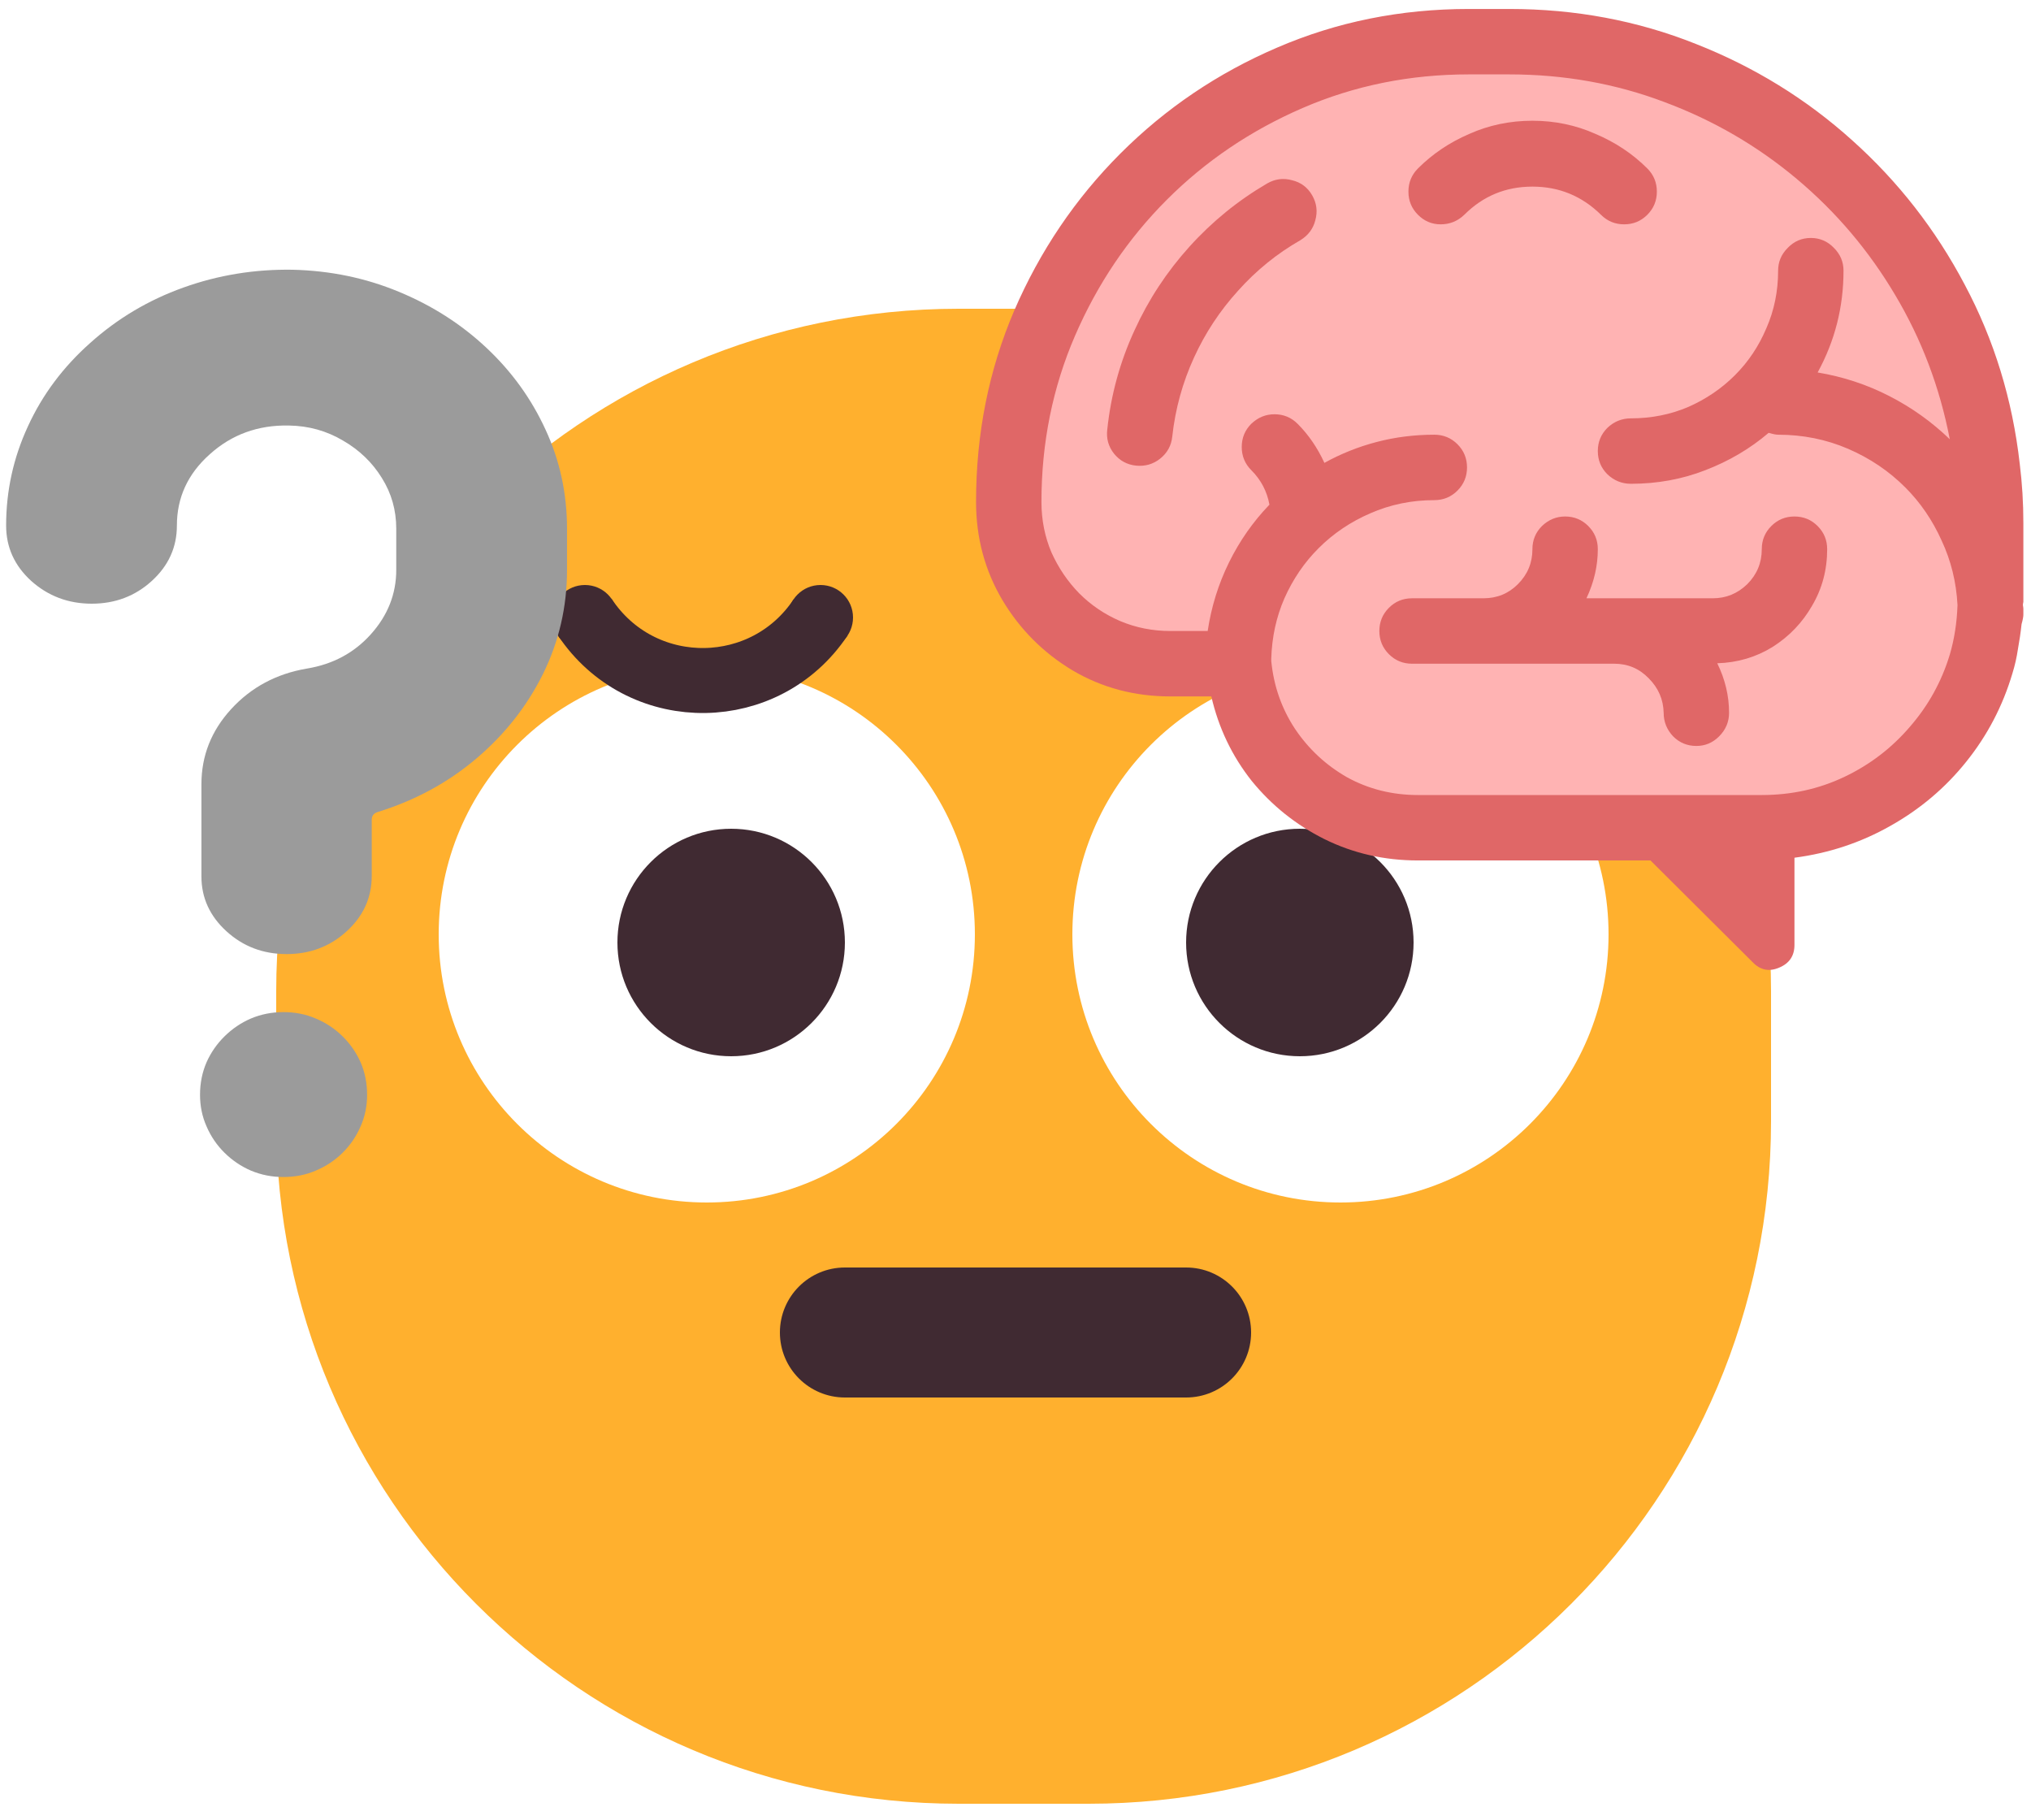<svg width="125" height="112" viewBox="0 0 125 112" fill="none" xmlns="http://www.w3.org/2000/svg">
	<rect x="0" y="0" width="125" height="112" fill="#808080" stroke="none"/>
	<g clip-path="url(#clip0_117_573)">
		<rect width="125" height="112" fill="white"/>
		<g clip-path="url(#clip1_117_573)">
			<path d="M67 19H59C35.804 19 17 37.804 17 61V69C17 92.196 35.804 111 59 111H67C90.196 111 109 92.196 109 69V61C109 37.804 90.196 19 67 19Z" fill="#FFB02E"/>
			<path d="M43.5 74C52.613 74 60 66.613 60 57.5C60 48.387 52.613 41 43.5 41C34.387 41 27 48.387 27 57.5C27 66.613 34.387 74 43.5 74Z" fill="white"/>
			<path d="M82.5 74C91.613 74 99 66.613 99 57.5C99 48.387 91.613 41 82.5 41C73.387 41 66 48.387 66 57.5C66 66.613 73.387 74 82.5 74Z" fill="white"/>
			<path d="M73 78H52C49.791 78 48 79.791 48 82C48 84.209 49.791 86 52 86H73C75.209 86 77 84.209 77 82C77 79.791 75.209 78 73 78Z" fill="#402A32"/>
			<path d="M45 65C48.866 65 52 61.866 52 58C52 54.134 48.866 51 45 51C41.134 51 38 54.134 38 58C38 61.866 41.134 65 45 65Z" fill="#402A32"/>
			<path d="M80 65C83.866 65 87 61.866 87 58C87 54.134 83.866 51 80 51C76.134 51 73 54.134 73 58C73 61.866 76.134 65 80 65Z" fill="#402A32"/>
			<path d="M36 38L36.165 38.231C39.708 43.191 47.119 43.072 50.5 38" stroke="#402A32" stroke-width="4"/>
			<path d="M36 40C37.105 40 38 39.105 38 38C38 36.895 37.105 36 36 36C34.895 36 34 36.895 34 38C34 39.105 34.895 40 36 40Z" fill="#402A32"/>
			<path d="M50.5 40C51.605 40 52.5 39.105 52.5 38C52.5 36.895 51.605 36 50.5 36C49.395 36 48.5 36.895 48.5 38C48.5 39.105 49.395 40 50.5 40Z" fill="#402A32"/>
			<path d="M89 35L88.835 34.769C85.292 29.809 77.881 29.928 74.5 35" stroke="#402A32" stroke-width="4"/>
			<path d="M89 33C87.895 33 87 33.895 87 35C87 36.105 87.895 37 89 37C90.105 37 91 36.105 91 35C91 33.895 90.105 33 89 33Z" fill="#402A32"/>
			<path d="M74.5 33C73.395 33 72.5 33.895 72.5 35C72.5 36.105 73.395 37 74.5 37C75.605 37 76.5 36.105 76.5 35C76.5 33.895 75.605 33 74.5 33Z" fill="#402A32"/>
		</g>
		<path d="M69.316 11.167L77.903 4.009H92.5L106.239 5.154L114.826 11.167L120.265 17.18L121.696 27.201V37.795L118.834 46.671L106.239 50.393H92.5L79.334 48.389L76.185 41.517L64.45 37.795L63.305 27.201L64.45 16.607L69.316 11.167Z" fill="#FFB3B3"/>
		<path d="M101.386 13.218C101.777 12.826 101.973 12.351 101.973 11.792C101.973 11.233 101.777 10.758 101.386 10.366C100.491 9.471 99.429 8.763 98.199 8.241C96.988 7.7 95.693 7.43 94.314 7.43C92.935 7.43 91.64 7.7 90.428 8.241C89.217 8.763 88.164 9.471 87.27 10.366C86.879 10.758 86.683 11.233 86.683 11.792C86.683 12.351 86.879 12.826 87.27 13.218C87.661 13.61 88.127 13.805 88.668 13.805C89.227 13.805 89.711 13.61 90.121 13.218C91.276 12.062 92.674 11.484 94.314 11.484C95.954 11.484 97.361 12.062 98.535 13.218C98.926 13.61 99.401 13.805 99.96 13.805C100.519 13.805 100.994 13.61 101.386 13.218ZM77.99 11.289C78.474 11.009 78.987 10.944 79.527 11.093C80.067 11.223 80.478 11.531 80.757 12.016C81.037 12.5 81.102 13.013 80.953 13.554C80.822 14.075 80.515 14.486 80.03 14.784C78.595 15.604 77.319 16.639 76.201 17.888C75.083 19.118 74.179 20.488 73.489 21.998C72.781 23.545 72.334 25.167 72.148 26.863C72.092 27.422 71.84 27.879 71.393 28.233C70.964 28.569 70.471 28.709 69.912 28.653C69.371 28.597 68.924 28.355 68.57 27.926C68.216 27.478 68.076 26.975 68.15 26.416C68.374 24.291 68.933 22.259 69.828 20.32C70.685 18.438 71.812 16.723 73.21 15.175C74.608 13.628 76.201 12.333 77.99 11.289ZM108.43 33.798C108.43 34.636 108.132 35.354 107.535 35.951C106.939 36.529 106.231 36.818 105.411 36.818H97.64C98.106 35.83 98.339 34.823 98.339 33.798C98.339 33.238 98.143 32.763 97.752 32.372C97.361 31.98 96.885 31.784 96.326 31.784C95.786 31.784 95.311 31.98 94.901 32.372C94.51 32.763 94.314 33.238 94.314 33.798C94.314 34.636 94.016 35.354 93.419 35.951C92.842 36.529 92.134 36.818 91.295 36.818H86.906C86.347 36.818 85.872 37.013 85.481 37.405C85.09 37.796 84.894 38.271 84.894 38.831C84.894 39.39 85.09 39.865 85.481 40.257C85.872 40.648 86.347 40.844 86.906 40.844H99.345C100.184 40.844 100.892 41.142 101.47 41.739C102.066 42.335 102.373 43.044 102.392 43.864C102.392 44.423 102.588 44.908 102.979 45.318C103.37 45.709 103.846 45.905 104.405 45.905C104.945 45.905 105.411 45.709 105.802 45.318C106.212 44.908 106.417 44.423 106.417 43.864C106.417 42.82 106.175 41.804 105.69 40.816C106.939 40.779 108.076 40.443 109.101 39.809C110.126 39.157 110.936 38.309 111.532 37.265C112.147 36.221 112.455 35.065 112.455 33.798C112.455 33.238 112.259 32.763 111.868 32.372C111.476 31.98 111.001 31.784 110.442 31.784C109.883 31.784 109.408 31.98 109.017 32.372C108.625 32.763 108.43 33.238 108.43 33.798ZM124.53 32.204V36.818C124.53 36.873 124.53 36.948 124.53 37.041C124.512 37.116 124.502 37.181 124.502 37.237C124.521 37.349 124.53 37.423 124.53 37.461C124.53 37.628 124.53 37.749 124.53 37.824C124.53 37.955 124.493 38.15 124.419 38.411C124.363 38.933 124.288 39.446 124.195 39.949C124.12 40.452 124.009 40.947 123.859 41.431C123.263 43.444 122.313 45.262 121.008 46.884C119.723 48.487 118.167 49.801 116.341 50.826C114.533 51.851 112.567 52.504 110.442 52.783V58.152C110.442 58.823 110.126 59.289 109.492 59.55C108.877 59.811 108.337 59.699 107.871 59.214L101.581 52.951H87.27C85.201 52.951 83.282 52.513 81.512 51.637C79.76 50.761 78.269 49.568 77.039 48.058C75.828 46.529 74.999 44.796 74.552 42.857H72.036C69.837 42.857 67.834 42.326 66.026 41.263C64.219 40.182 62.774 38.737 61.694 36.929C60.613 35.102 60.072 33.089 60.072 30.89C60.072 26.695 60.855 22.771 62.42 19.118C64.004 15.446 66.184 12.221 68.961 9.443C71.738 6.666 74.952 4.494 78.605 2.928C82.276 1.344 86.208 0.552 90.4 0.552H92.888C96.951 0.552 100.78 1.269 104.377 2.705C107.973 4.121 111.179 6.097 113.992 8.632C116.825 11.168 119.135 14.131 120.924 17.524C122.732 20.917 123.859 24.589 124.307 28.541C124.381 29.137 124.437 29.743 124.475 30.358C124.512 30.955 124.53 31.57 124.53 32.204ZM120.002 40.285C120.281 39.334 120.44 38.318 120.477 37.237C120.403 35.82 120.076 34.497 119.499 33.266C118.94 32.017 118.194 30.927 117.263 29.995C116.256 28.988 115.082 28.196 113.741 27.618C112.399 27.04 110.964 26.751 109.436 26.751C109.306 26.751 109.119 26.714 108.877 26.64H108.849C107.712 27.609 106.417 28.373 104.964 28.932C103.529 29.492 102.001 29.771 100.38 29.771C99.82 29.771 99.336 29.576 98.926 29.184C98.535 28.793 98.339 28.317 98.339 27.758C98.339 27.199 98.535 26.723 98.926 26.332C99.336 25.941 99.82 25.745 100.38 25.745C101.628 25.745 102.802 25.512 103.902 25.046C105.001 24.561 105.961 23.909 106.781 23.088C107.601 22.268 108.243 21.308 108.709 20.208C109.194 19.109 109.436 17.925 109.436 16.657C109.436 16.117 109.632 15.651 110.023 15.259C110.414 14.849 110.89 14.644 111.449 14.644C112.008 14.644 112.483 14.849 112.874 15.259C113.265 15.651 113.461 16.117 113.461 16.657C113.461 18.894 112.93 20.982 111.868 22.921C113.433 23.182 114.905 23.666 116.284 24.375C117.664 25.083 118.902 25.968 120.002 27.031C119.387 23.843 118.269 20.889 116.648 18.167C115.027 15.427 113.005 13.041 110.582 11.009C108.16 8.977 105.448 7.402 102.448 6.284C99.448 5.147 96.261 4.578 92.888 4.578H90.4C86.767 4.578 83.356 5.268 80.17 6.647C76.983 8.027 74.198 9.909 71.812 12.295C69.427 14.681 67.545 17.468 66.166 20.656C64.787 23.843 64.097 27.255 64.097 30.89C64.097 31.989 64.302 33.024 64.712 33.993C65.141 34.944 65.709 35.783 66.418 36.51C67.144 37.237 67.983 37.805 68.933 38.215C69.902 38.626 70.936 38.831 72.036 38.831H74.328C74.552 37.339 74.99 35.932 75.642 34.608C76.294 33.285 77.123 32.101 78.129 31.057C77.98 30.237 77.608 29.529 77.011 28.932C76.62 28.541 76.424 28.066 76.424 27.506C76.424 26.947 76.62 26.472 77.011 26.08C77.421 25.689 77.897 25.493 78.437 25.493C78.996 25.493 79.471 25.689 79.862 26.08C80.533 26.751 81.083 27.553 81.512 28.485C82.518 27.926 83.59 27.497 84.726 27.199C85.863 26.901 87.046 26.751 88.276 26.751C88.835 26.751 89.31 26.947 89.702 27.338C90.093 27.73 90.289 28.205 90.289 28.765C90.289 29.324 90.093 29.799 89.702 30.191C89.31 30.582 88.835 30.778 88.276 30.778C86.879 30.778 85.565 31.048 84.335 31.589C83.124 32.111 82.061 32.828 81.148 33.742C80.272 34.618 79.574 35.643 79.052 36.818C78.549 37.973 78.279 39.213 78.241 40.536V40.676C78.39 42.205 78.875 43.593 79.695 44.842C80.533 46.091 81.605 47.089 82.909 47.834C84.232 48.561 85.686 48.925 87.27 48.925H108.43C110.256 48.925 111.952 48.552 113.517 47.806C115.082 47.061 116.424 46.035 117.542 44.73C118.679 43.426 119.499 41.944 120.002 40.285Z" fill="#E06767"/>
		<g clip-path="url(#clip2_117_573)">
			<path d="M22.594 67.372C22.594 68.065 22.461 68.712 22.195 69.311C21.929 69.93 21.559 70.474 21.084 70.942C20.609 71.411 20.059 71.776 19.432 72.038C18.825 72.301 18.16 72.432 17.438 72.432C16.736 72.432 16.071 72.301 15.444 72.038C14.837 71.776 14.296 71.411 13.821 70.942C13.346 70.474 12.976 69.93 12.71 69.311C12.444 68.712 12.311 68.065 12.311 67.372C12.311 66.659 12.444 65.994 12.71 65.376C12.976 64.776 13.346 64.242 13.821 63.773C14.296 63.305 14.837 62.939 15.444 62.677C16.071 62.414 16.736 62.283 17.438 62.283C18.16 62.283 18.825 62.414 19.432 62.677C20.059 62.939 20.609 63.305 21.084 63.773C21.559 64.242 21.929 64.776 22.195 65.376C22.461 65.994 22.594 66.659 22.594 67.372ZM17.638 58.713C16.195 58.713 14.96 58.244 13.935 57.307C12.909 56.37 12.397 55.245 12.397 53.934V48.255C12.397 46.512 13.004 44.975 14.22 43.644C15.454 42.295 17.011 41.461 18.891 41.142C20.486 40.88 21.796 40.177 22.822 39.034C23.866 37.872 24.388 36.55 24.388 35.07V32.539C24.388 31.396 24.094 30.356 23.505 29.419C22.917 28.463 22.119 27.695 21.113 27.114C20.106 26.514 18.995 26.205 17.78 26.186C15.881 26.148 14.258 26.739 12.909 27.957C11.561 29.157 10.887 30.618 10.887 32.343C10.887 33.673 10.374 34.807 9.349 35.744C8.324 36.681 7.089 37.15 5.646 37.15C4.203 37.15 2.959 36.681 1.915 35.744C0.89 34.807 0.377 33.673 0.377 32.343C0.377 30.206 0.823 28.172 1.716 26.242C2.608 24.293 3.89 22.578 5.561 21.097C7.232 19.598 9.14 18.464 11.286 17.696C13.432 16.927 15.672 16.562 18.008 16.599C20.325 16.655 22.499 17.105 24.531 17.949C26.581 18.792 28.385 19.945 29.942 21.407C31.499 22.869 32.715 24.555 33.588 26.467C34.462 28.36 34.898 30.384 34.898 32.539V35.07C34.898 37.337 34.405 39.474 33.417 41.479C32.43 43.466 31.063 45.2 29.316 46.68C27.569 48.161 25.547 49.257 23.249 49.97C23.002 50.045 22.879 50.204 22.879 50.448V53.905C22.879 55.236 22.366 56.37 21.34 57.307C20.315 58.244 19.081 58.713 17.638 58.713Z" fill="#9B9B9B"/>
		</g>
	</g>
	<defs>
		<clipPath id="clip0_117_573">
			<rect width="125" height="112" fill="white"/>
		</clipPath>
		<clipPath id="clip1_117_573">
			<rect width="92" height="92" fill="white" transform="translate(17 19)"/>
		</clipPath>
		<clipPath id="clip2_117_573">
			<rect width="35" height="57" fill="white" transform="translate(0 16)"/>
		</clipPath>
	</defs>
</svg>
